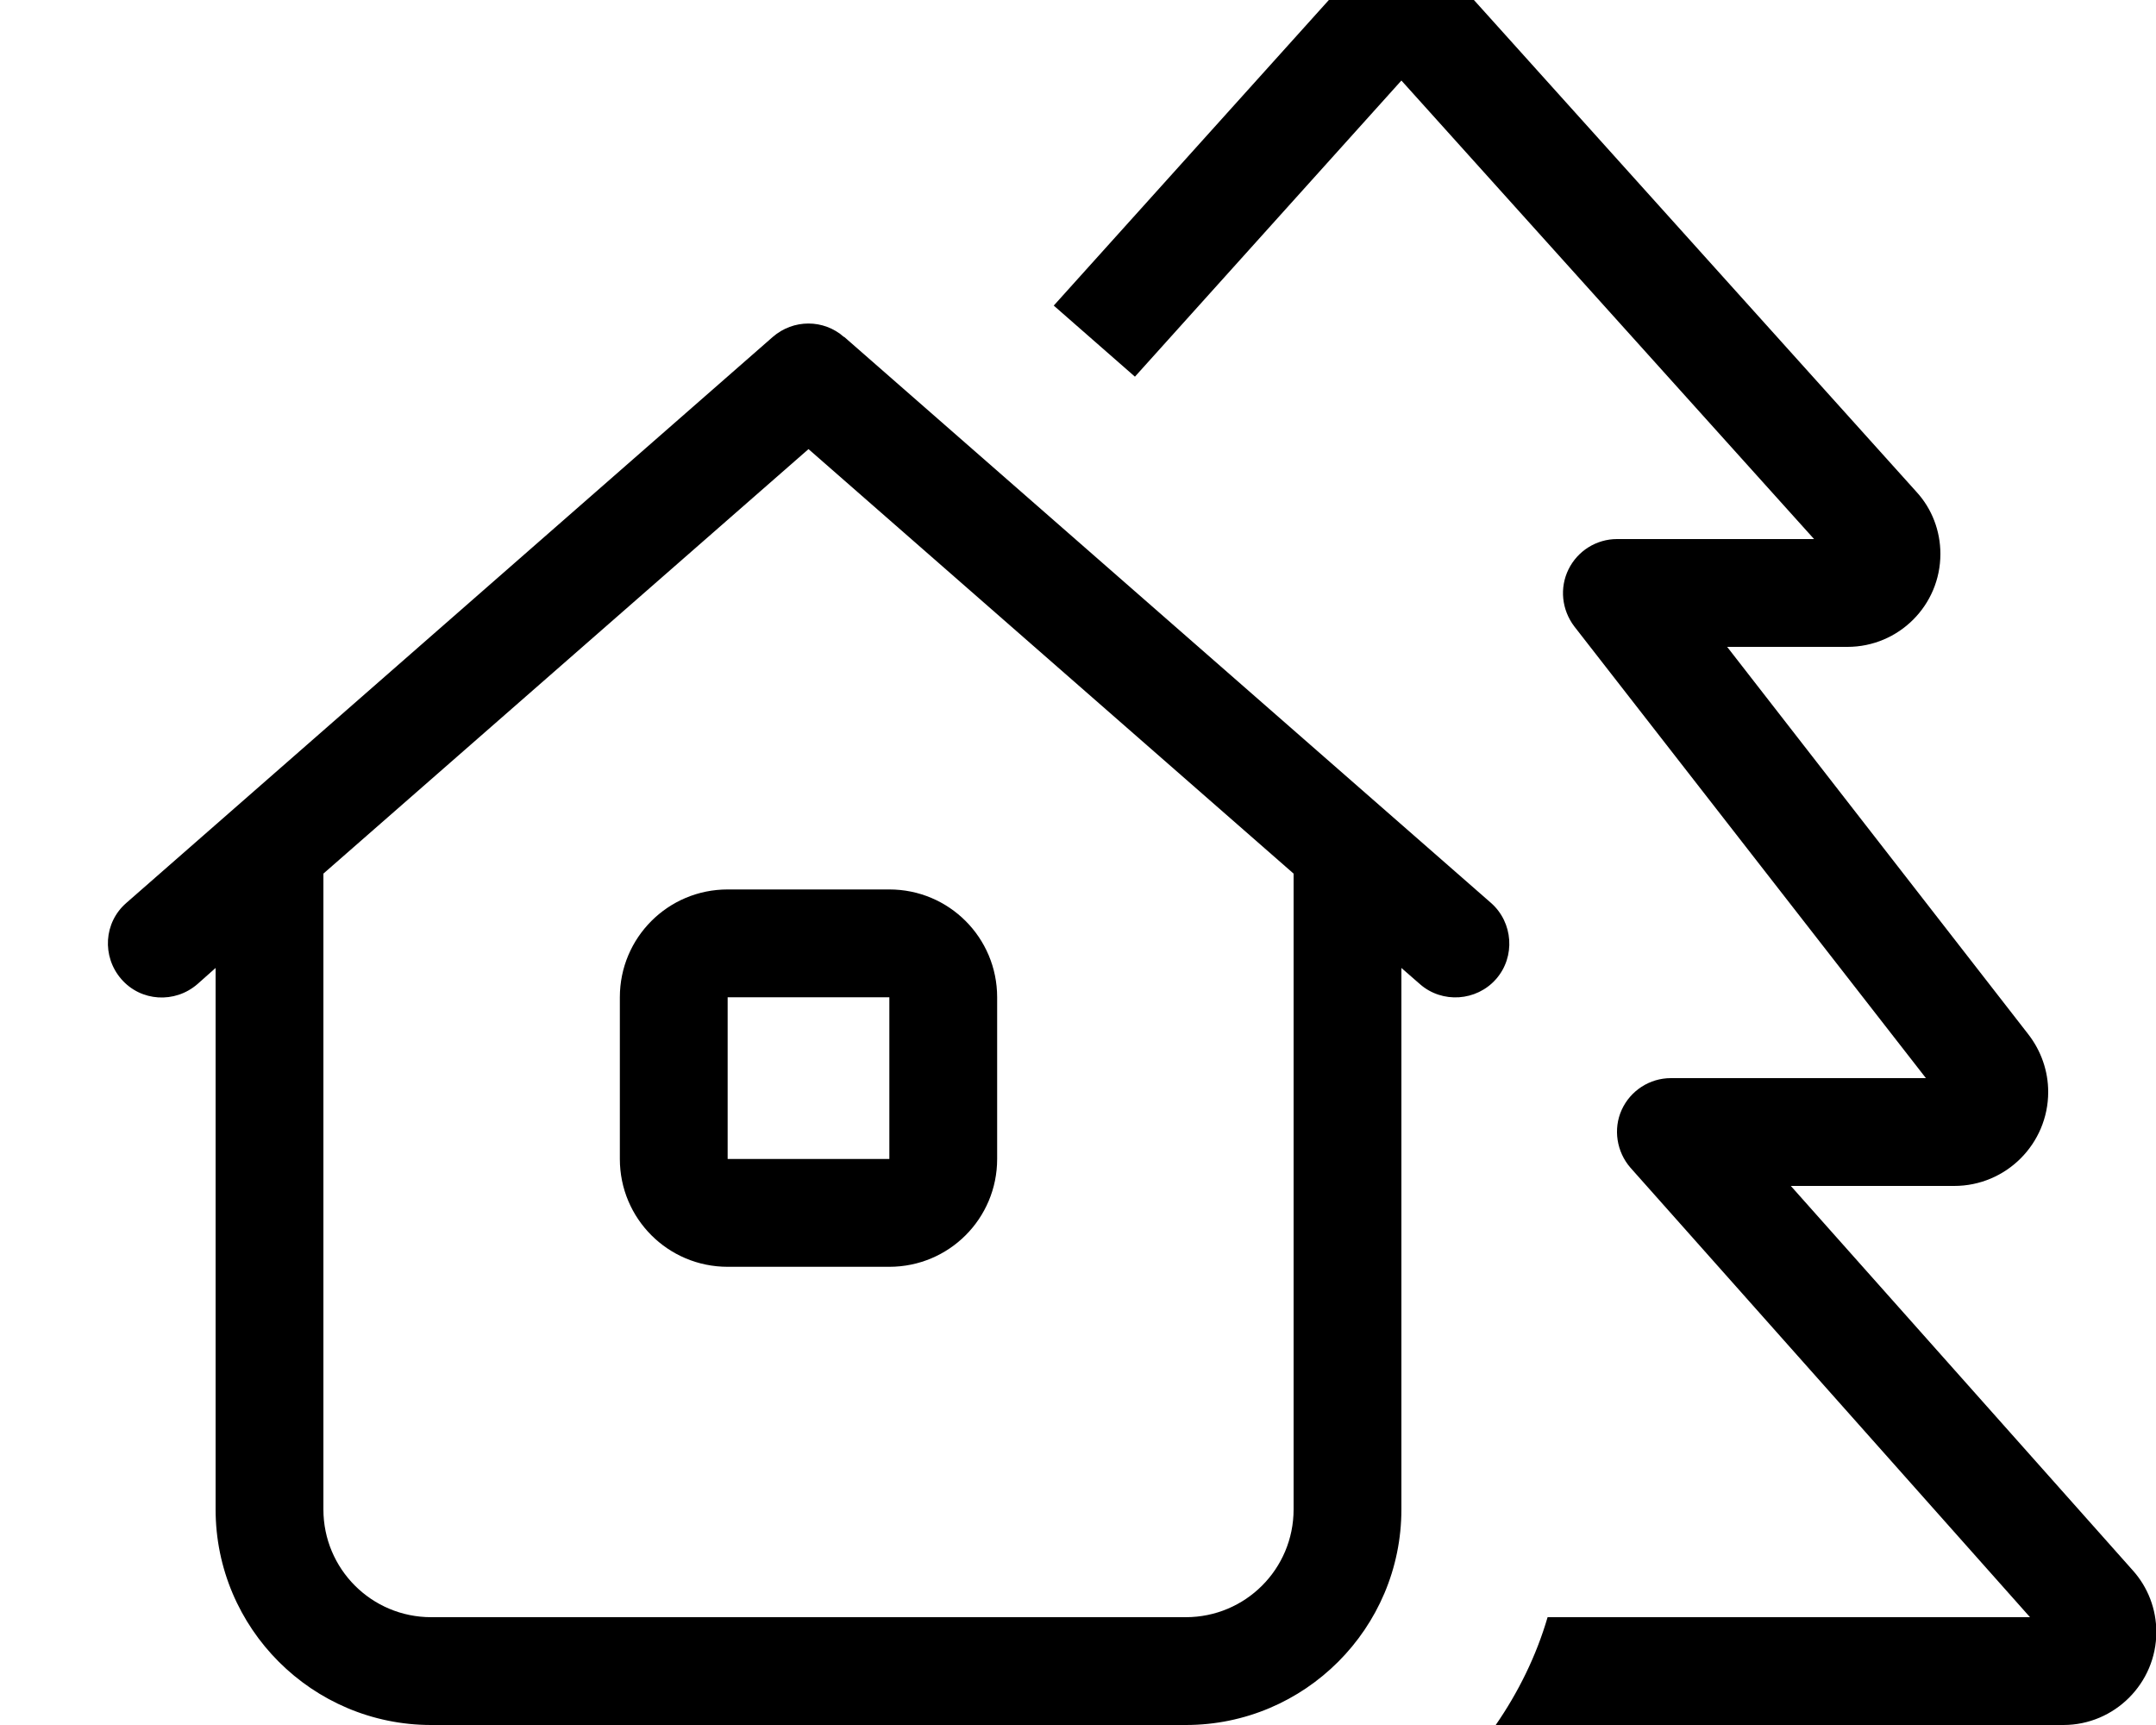 <svg xmlns="http://www.w3.org/2000/svg" viewBox="0 0 640 512"><!--! Font Awesome Pro 7.1.0 by @fontawesome - https://fontawesome.com License - https://fontawesome.com/license (Commercial License) Copyright 2025 Fonticons, Inc. --><path fill="currentColor" d="M416-16c-4.5 0-8.9 1.9-11.9 5.3L312.8 90.7 336.9 111.8 416 23.9 538.5 160 480 160c-6.1 0-11.7 3.5-14.4 9s-2 12 1.7 16.9L571.7 320 496 320c-6.3 0-12 3.7-14.6 9.4s-1.5 12.5 2.6 17.2L602.6 480 459.4 480c-3.4 11.6-8.7 22.3-15.4 32l168.5 0c15.2 0 27.6-12.4 27.6-27.6 0-6.8-2.5-13.3-7-18.3L531.6 352 580.1 352c15.4 0 27.9-12.5 27.9-27.9 0-6.2-2.1-12.2-5.9-17.1l-89.4-115 35.7 0c15.2 0 27.6-12.3 27.6-27.6 0-6.8-2.5-13.4-7.1-18.4L427.9-10.7c-3-3.4-7.4-5.3-11.9-5.3zM250.5 100c-6-5.3-15-5.3-21.1 0L37.5 268c-6.7 5.8-7.3 15.9-1.5 22.6s15.9 7.3 22.6 1.5L64 287.3 64 448c0 35.3 28.7 64 64 64l224 0c35.3 0 64-28.7 64-64l0-160.7 5.5 4.8c6.6 5.8 16.8 5.1 22.6-1.5s5.1-16.8-1.5-22.6l-192-168zM384 259.3L384 448c0 17.7-14.3 32-32 32l-224 0c-17.7 0-32-14.3-32-32l0-188.7 144-126 144 126zM184 296l0 48c0 17.7 14.3 32 32 32l48 0c17.7 0 32-14.3 32-32l0-48c0-17.7-14.3-32-32-32l-48 0c-17.7 0-32 14.3-32 32zm32 0l48 0 0 48-48 0 0-48z"/></svg>